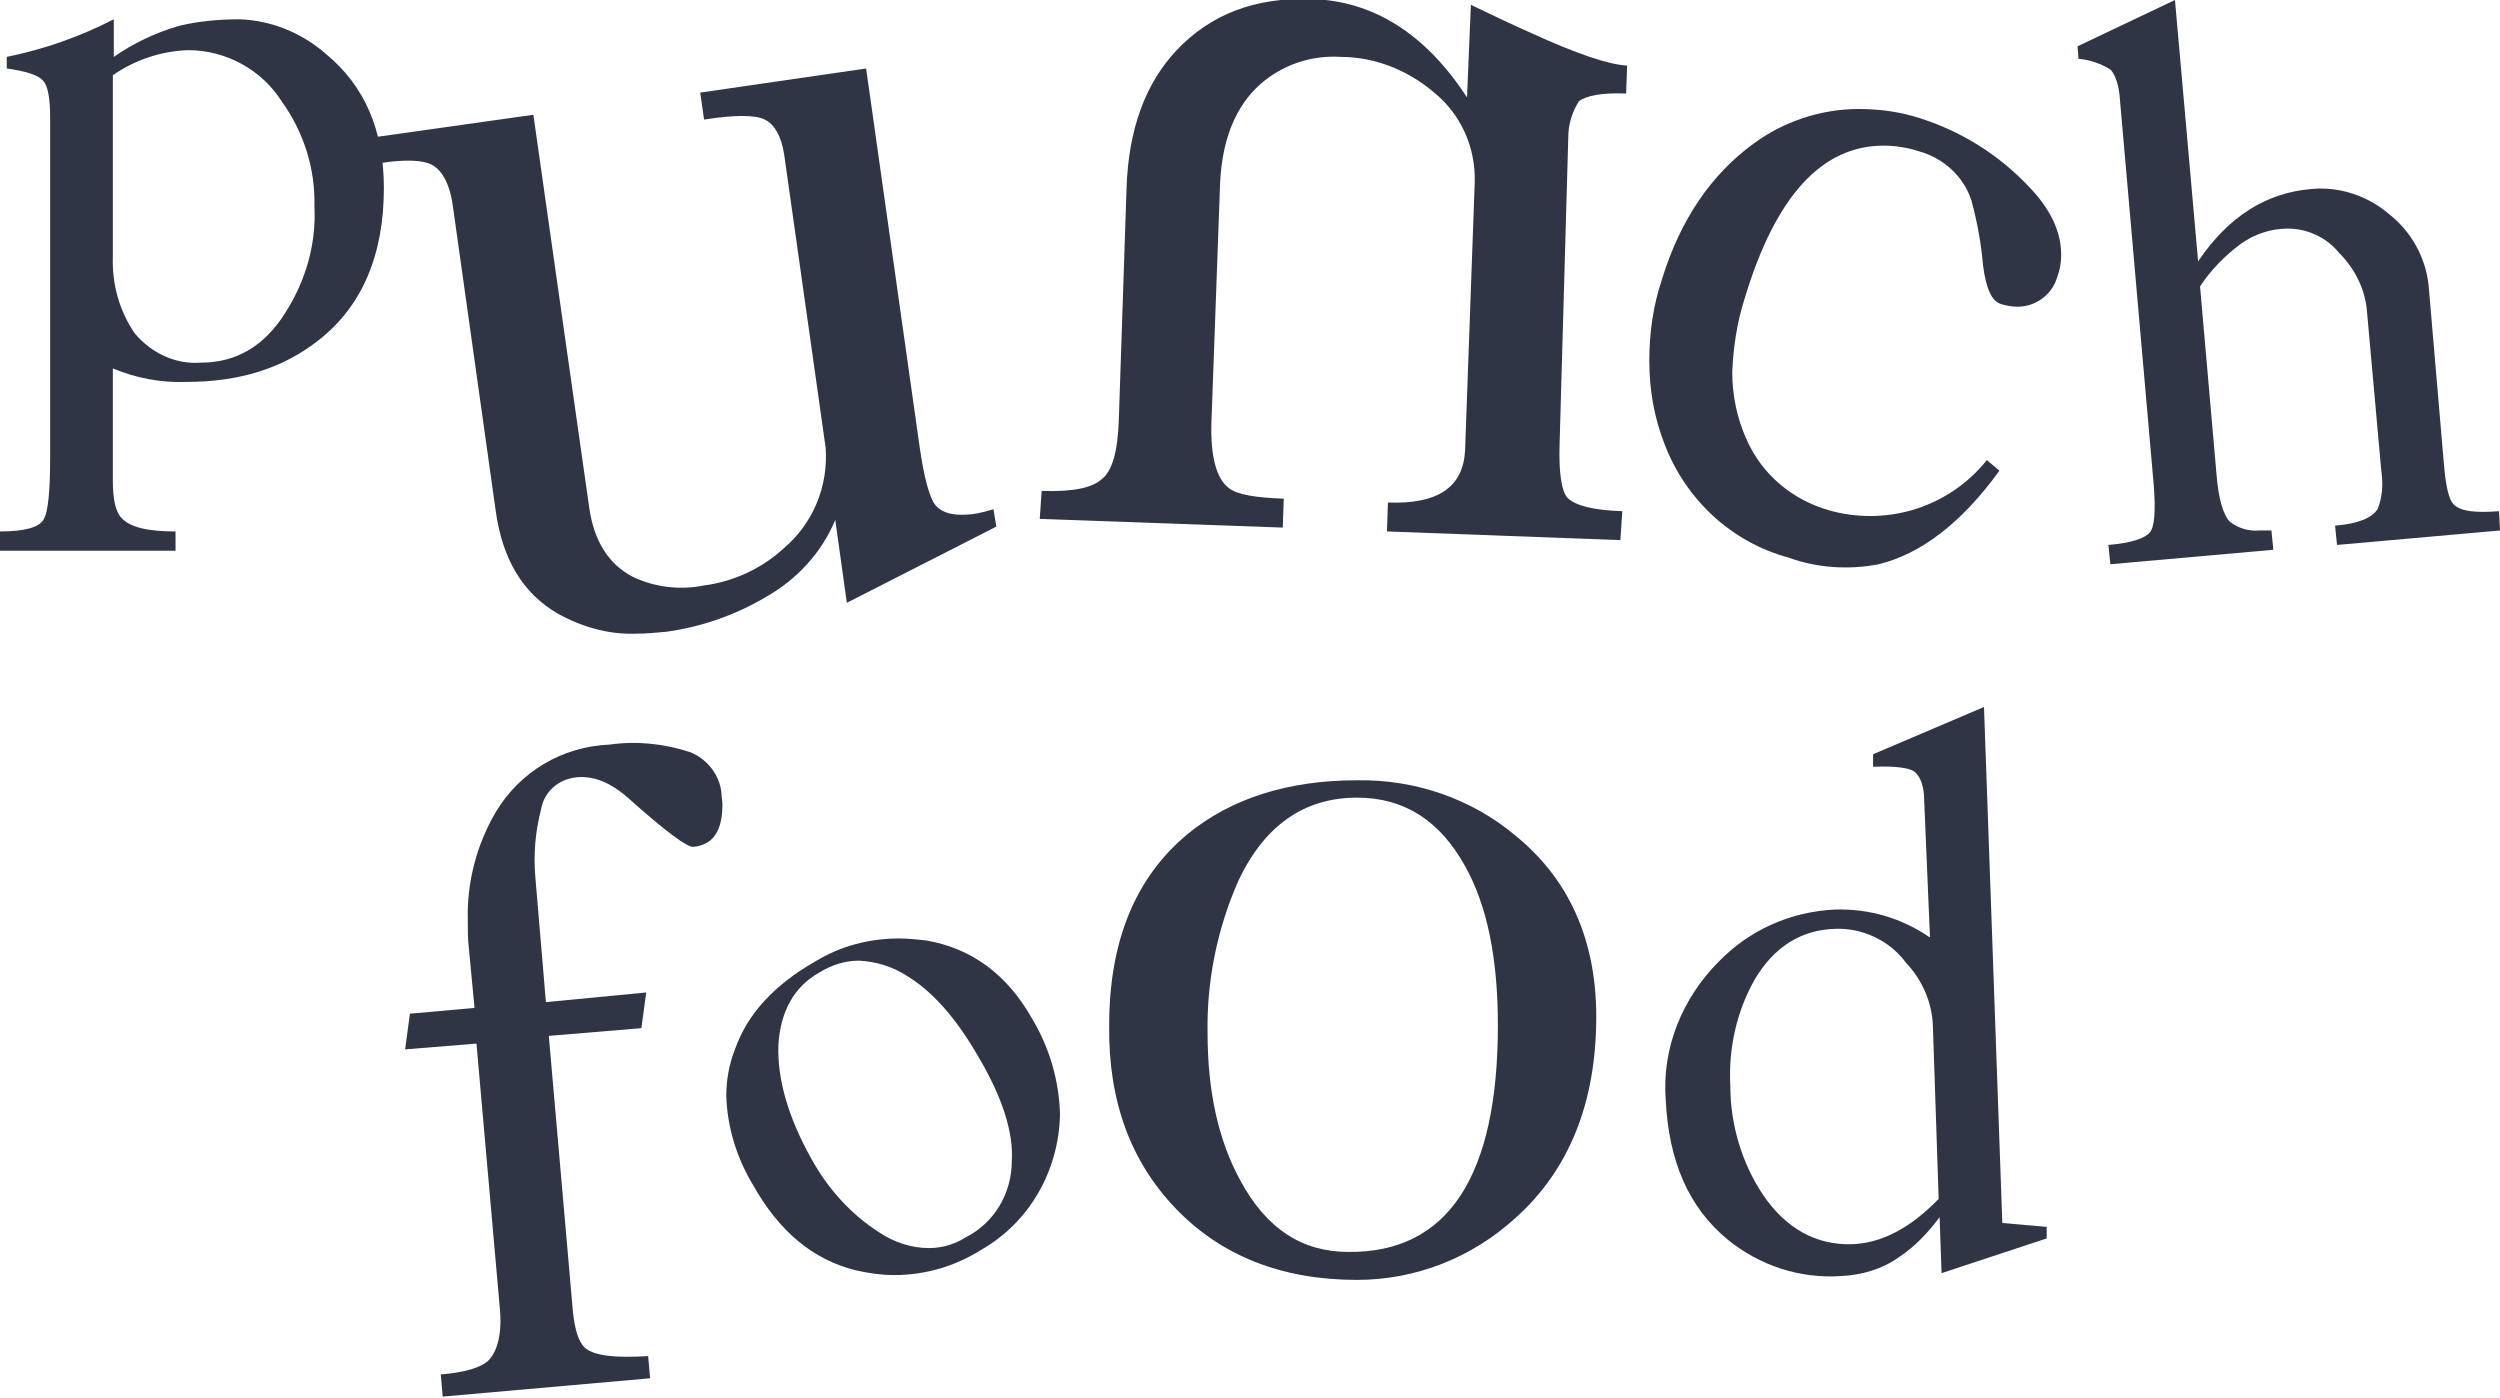 <?xml version="1.0" encoding="utf-8"?>
<!-- Generator: Adobe Illustrator 23.0.3, SVG Export Plug-In . SVG Version: 6.00 Build 0)  -->
<svg version="1.1" id="Layer_1" xmlns="http://www.w3.org/2000/svg" xmlns:xlink="http://www.w3.org/1999/xlink" x="0px" y="0px"
	 viewBox="0 0 259.2 144.9" style="enable-background:new 0 0 259.2 144.9;" xml:space="preserve">
<style type="text/css">
	.st0{fill:#303546;}
</style>
<title>Asset 1</title>
<g>
	<g id="Layer_1-2">
		<g id="Group_46">
			<g id="Group_44">
				<path id="Path_9" class="st0" d="M39.8,19.5c0,7-2.3,12.3-6.8,15.8c-3.7,2.9-8.2,4.3-13.7,4.3c-2.6,0.1-5.2-0.4-7.6-1.4v11.7
					c0,1.9,0.3,3.2,0.9,3.8c0.9,1,2.8,1.4,5.6,1.4v2H0v-2c2.5,0,4-0.4,4.5-1.2s0.7-3,0.7-6.6V12.3c0-2-0.2-3.3-0.7-3.9
					s-1.7-1-3.8-1.3V5.9C4.6,5.1,8.3,3.8,11.8,2v3.9c2-1.4,4.3-2.5,6.7-3.2C20.5,2.2,22.7,2,24.8,2c3.3,0.1,6.5,1.4,9,3.6
					C37.8,8.9,39.8,13.5,39.8,19.5z M32.6,21.4c0.1-3.9-1.1-7.7-3.4-10.9c-2.1-3.3-5.8-5.3-9.7-5.3c-2.8,0.1-5.5,1-7.8,2.6v18.8
					c-0.1,2.9,0.7,5.7,2.3,8c1.7,2,4.2,3.2,6.8,3c3.7,0,6.6-1.7,8.8-5.2C31.7,29.1,32.8,25.3,32.6,21.4z"/>
				<path id="Path_10" class="st0" d="M103.3,54.6l-15.5,7.9l-1.2-8.6c-1.4,3.4-4,6.2-7.2,8c-3.2,1.9-6.7,3.1-10.3,3.6
					c-1.1,0.1-2.1,0.2-3.2,0.2c-2.8,0.1-5.6-0.7-8.1-2.1c-3.6-2.1-5.7-5.6-6.4-10.6l-4.4-31.3c-0.3-2.5-1.1-4-2.2-4.6
					c-0.9-0.5-2.7-0.6-5.3-0.2L39,14.2l16.3-2.3l5.8,40.8c0.5,3.4,2,5.8,4.5,7.1c2.3,1.1,4.9,1.4,7.4,0.9c3-0.4,5.9-1.7,8.2-3.8
					c3.1-2.6,4.7-6.5,4.4-10.5L81.3,16c-0.3-1.9-1-3.1-2-3.6s-3.2-0.5-6.3,0l-0.4-2.8l17.2-2.5l5.5,38.9c0.5,3.6,1.1,5.8,1.8,6.5
					c0.8,0.8,2,1,3.8,0.8c0.7-0.1,1.4-0.3,2.1-0.5L103.3,54.6z"/>
				<path id="Path_11" class="st0" d="M108,50.9c3.2,0.1,5.2-0.3,6.2-1.2c1.1-0.8,1.7-2.9,1.8-6.2l0.8-24c0.2-6,1.9-10.8,5.2-14.3
					c3.5-3.7,8.1-5.5,14-5.3c6.4,0.2,11.8,3.6,16.1,10.2l0.4-9.6c2.5,1.2,4.6,2.2,6.2,2.9c4.8,2.2,8.1,3.3,10,3.4l-0.1,2.9
					c-2.5-0.1-4.1,0.2-4.9,0.8c-0.7,1.1-1.1,2.4-1.1,3.7L161.7,46c-0.1,3,0.2,4.9,0.8,5.6c0.8,0.8,2.6,1.3,5.7,1.4l-0.2,3l-24.2-0.9
					l0.1-3c5.2,0.2,7.8-1.6,8-5.4l1-27.8c0.1-3.6-1.4-7-4.2-9.3c-2.7-2.3-6.1-3.7-9.7-3.7c-3-0.2-6,0.8-8.3,2.8
					c-2.6,2.3-4,5.8-4.2,10.3l-0.9,24.8c-0.1,3.5,0.5,5.8,1.8,6.8c0.9,0.7,2.8,1,5.7,1.1l-0.1,3l-25.2-0.9L108,50.9z"/>
				<path id="Path_12" class="st0" d="M207.3,48.8c-3.9,5.4-8.1,8.6-12.5,9.7c-3.1,0.6-6.4,0.4-9.4-0.7c-5.9-1.6-10.6-6-12.8-11.7
					c-1.1-2.8-1.6-5.7-1.6-8.7c0-2.9,0.4-5.7,1.3-8.4c1.9-6.2,5.1-10.9,9.5-14.1c3.1-2.3,7-3.6,10.9-3.6c2.2,0,4.4,0.3,6.5,1
					c4.3,1.4,8.1,3.8,11.2,7.1c2.2,2.3,3.3,4.6,3.3,7c0,0.8-0.1,1.5-0.4,2.3c-0.5,1.8-2.2,3.1-4.1,3.1c-0.6,0-1.2-0.1-1.8-0.3
					c-0.9-0.3-1.5-1.6-1.8-4c-0.2-2.3-0.6-4.5-1.2-6.7c-0.8-2.5-2.9-4.4-5.4-5.1c-1.2-0.4-2.5-0.6-3.7-0.6
					c-6.4,0-11.2,5.2-14.4,15.8c-0.8,2.5-1.2,5.1-1.3,7.7c0,2.4,0.5,4.8,1.5,7c1.6,3.6,4.7,6.2,8.5,7.3c2.8,0.8,5.8,0.8,8.6,0
					c3.1-0.9,5.8-2.7,7.8-5.2L207.3,48.8z"/>
				<path id="Path_13" class="st0" d="M259.2,55l-16.9,1.5l-0.2-2c2.4-0.2,3.8-0.8,4.4-1.7c0.5-1.2,0.6-2.6,0.4-3.9l-1.5-16.7
					c-0.2-2.3-1.3-4.4-2.9-6c-1.3-1.6-3.3-2.5-5.3-2.5c-1.8,0-3.5,0.6-4.9,1.6c-1.6,1.2-3.1,2.7-4.2,4.4l1.7,19.4
					c0.2,2.6,0.7,4.3,1.4,5c0.9,0.7,2,1,3.1,0.9h1.2l0.2,2l-16.9,1.5l-0.2-2c2.4-0.2,3.8-0.7,4.3-1.3s0.6-2.3,0.4-4.9l-3.5-39.9
					c-0.1-1.6-0.5-2.7-1-3.2c-1-0.6-2.1-1-3.3-1.1l-0.1-1.3L225.5,0l2.4,27.1c3.1-4.6,7-7.1,11.7-7.5c2.9-0.3,5.9,0.7,8.1,2.6
					c2.3,1.8,3.8,4.5,4.1,7.4l1.6,18.7c0.2,2.2,0.5,3.5,1,4c0.7,0.7,2.2,0.9,4.7,0.7L259.2,55z"/>
			</g>
			<g id="Group_45">
				<path id="Path_14" class="st0" d="M74.8,82.2c0,0.4,0.1,0.8,0.1,1.2c0,2.8-1,4.2-3,4.4c-0.6,0.1-2.9-1.6-6.7-5
					c-1.9-1.7-3.7-2.4-5.5-2.2c-1.8,0.2-3.3,1.5-3.6,3.3c-0.6,2.3-0.8,4.7-0.6,7l1.1,13l10.4-1l-0.5,3.7l-9.6,0.8l2.5,28.6
					c0.2,1.9,0.6,3.1,1.2,3.7c1,0.9,3.2,1.1,6.6,0.9l0.2,2.3l-21.5,1.9l-0.2-2.3c2.5-0.2,4.1-0.7,4.9-1.4c1-1,1.5-2.9,1.2-5.7
					l-2.4-27.2l-7.4,0.6l0.5-3.7l6.7-0.6l-0.6-6.3c-0.1-0.9-0.1-1.8-0.1-2.8c-0.1-3.9,0.9-7.8,2.9-11.2c2.5-4.2,6.9-6.8,11.8-7
					c2.8-0.4,5.7-0.1,8.4,0.8C73.3,78.7,74.6,80.3,74.8,82.2z"/>
				<path id="Path_15" class="st0" d="M107,105.6c1.8,3,2.8,6.4,2.9,9.9c-0.1,5.8-3.1,11.2-8.2,14.1c-2.7,1.7-5.8,2.6-9,2.6
					c-1.3,0-2.7-0.2-4-0.5c-4.4-1.1-7.9-4-10.6-8.8c-1.7-2.8-2.7-6-2.8-9.3c0-1.6,0.3-3.3,0.9-4.8c1.3-3.7,4.1-6.7,8.3-9.1
					c2.6-1.6,5.6-2.4,8.7-2.4c0.9,0,1.9,0.1,2.8,0.2C100.7,98.3,104.4,101,107,105.6z M101.4,109.5c-2.3-4-4.8-6.8-7.5-8.4
					c-1.4-0.9-3.1-1.4-4.8-1.5c-1.4,0-2.8,0.4-4.1,1.2c-2.7,1.5-4.1,4.1-4.3,7.6c-0.1,3.5,1,7.4,3.4,11.7c1.7,3.1,4.1,5.8,7.1,7.7
					c1.5,1,3.3,1.6,5.1,1.6c1.4,0,2.7-0.4,3.8-1.1c3-1.5,4.8-4.6,4.8-7.9C105.1,117.4,103.9,113.7,101.4,109.5L101.4,109.5z"/>
				<path id="Path_16" class="st0" d="M165.5,105.4c0,8.9-2.8,15.9-8.4,20.9c-4.5,4.1-10.3,6.4-16.4,6.4c-7.8,0-14.1-2.5-18.8-7.4
					c-4.7-4.9-7-11.2-6.9-19c0-8.7,2.7-15.3,8.1-19.8c4.5-3.7,10.4-5.6,17.6-5.6c6-0.1,11.9,1.9,16.5,5.8
					C162.7,91.2,165.5,97.5,165.5,105.4z M155.3,106.3c0-6.9-1.1-12.4-3.4-16.5c-2.6-4.7-6.3-7.1-11.2-7.1c-5.5,0-9.6,2.9-12.3,8.6
					c-2.2,5-3.3,10.4-3.2,15.8c0,6,1.1,11.1,3.4,15.3c2.7,5,6.4,7.4,11.2,7.4C150.1,129.9,155.3,122,155.3,106.3L155.3,106.3z"/>
				<path id="Path_17" class="st0" d="M212.2,128.4l-10.9,3.6l-0.2-5.8c-1.2,1.6-2.6,3.1-4.3,4.2c-1.7,1.2-3.8,1.8-5.9,1.9
					c-4.3,0.3-8.5-1.1-11.8-3.8c-4-3.3-6.1-8.1-6.4-14.5c-0.4-5.3,1.7-10.5,5.5-14.3c3.2-3.3,7.5-5.2,12.1-5.4
					c3.5-0.1,6.9,0.9,9.8,2.9L199.5,83c0-1.5-0.4-2.4-0.9-2.9s-2.1-0.7-4.4-0.6v-1.3l11.5-4.9l1.9,53.5l4.6,0.4L212.2,128.4z
					 M201,124.3l-0.6-18c-0.1-2.4-1.1-4.7-2.8-6.5c-1.7-2.3-4.5-3.6-7.3-3.5c-3.6,0.1-6.4,1.9-8.4,5.3c-1.9,3.4-2.7,7.2-2.5,11
					c0,4,1.2,8,3.4,11.3c2.4,3.5,5.5,5.2,9.2,5.1C195.1,128.9,198.1,127.3,201,124.3L201,124.3z"/>
			</g>
		</g>
	</g>
</g>
</svg>
